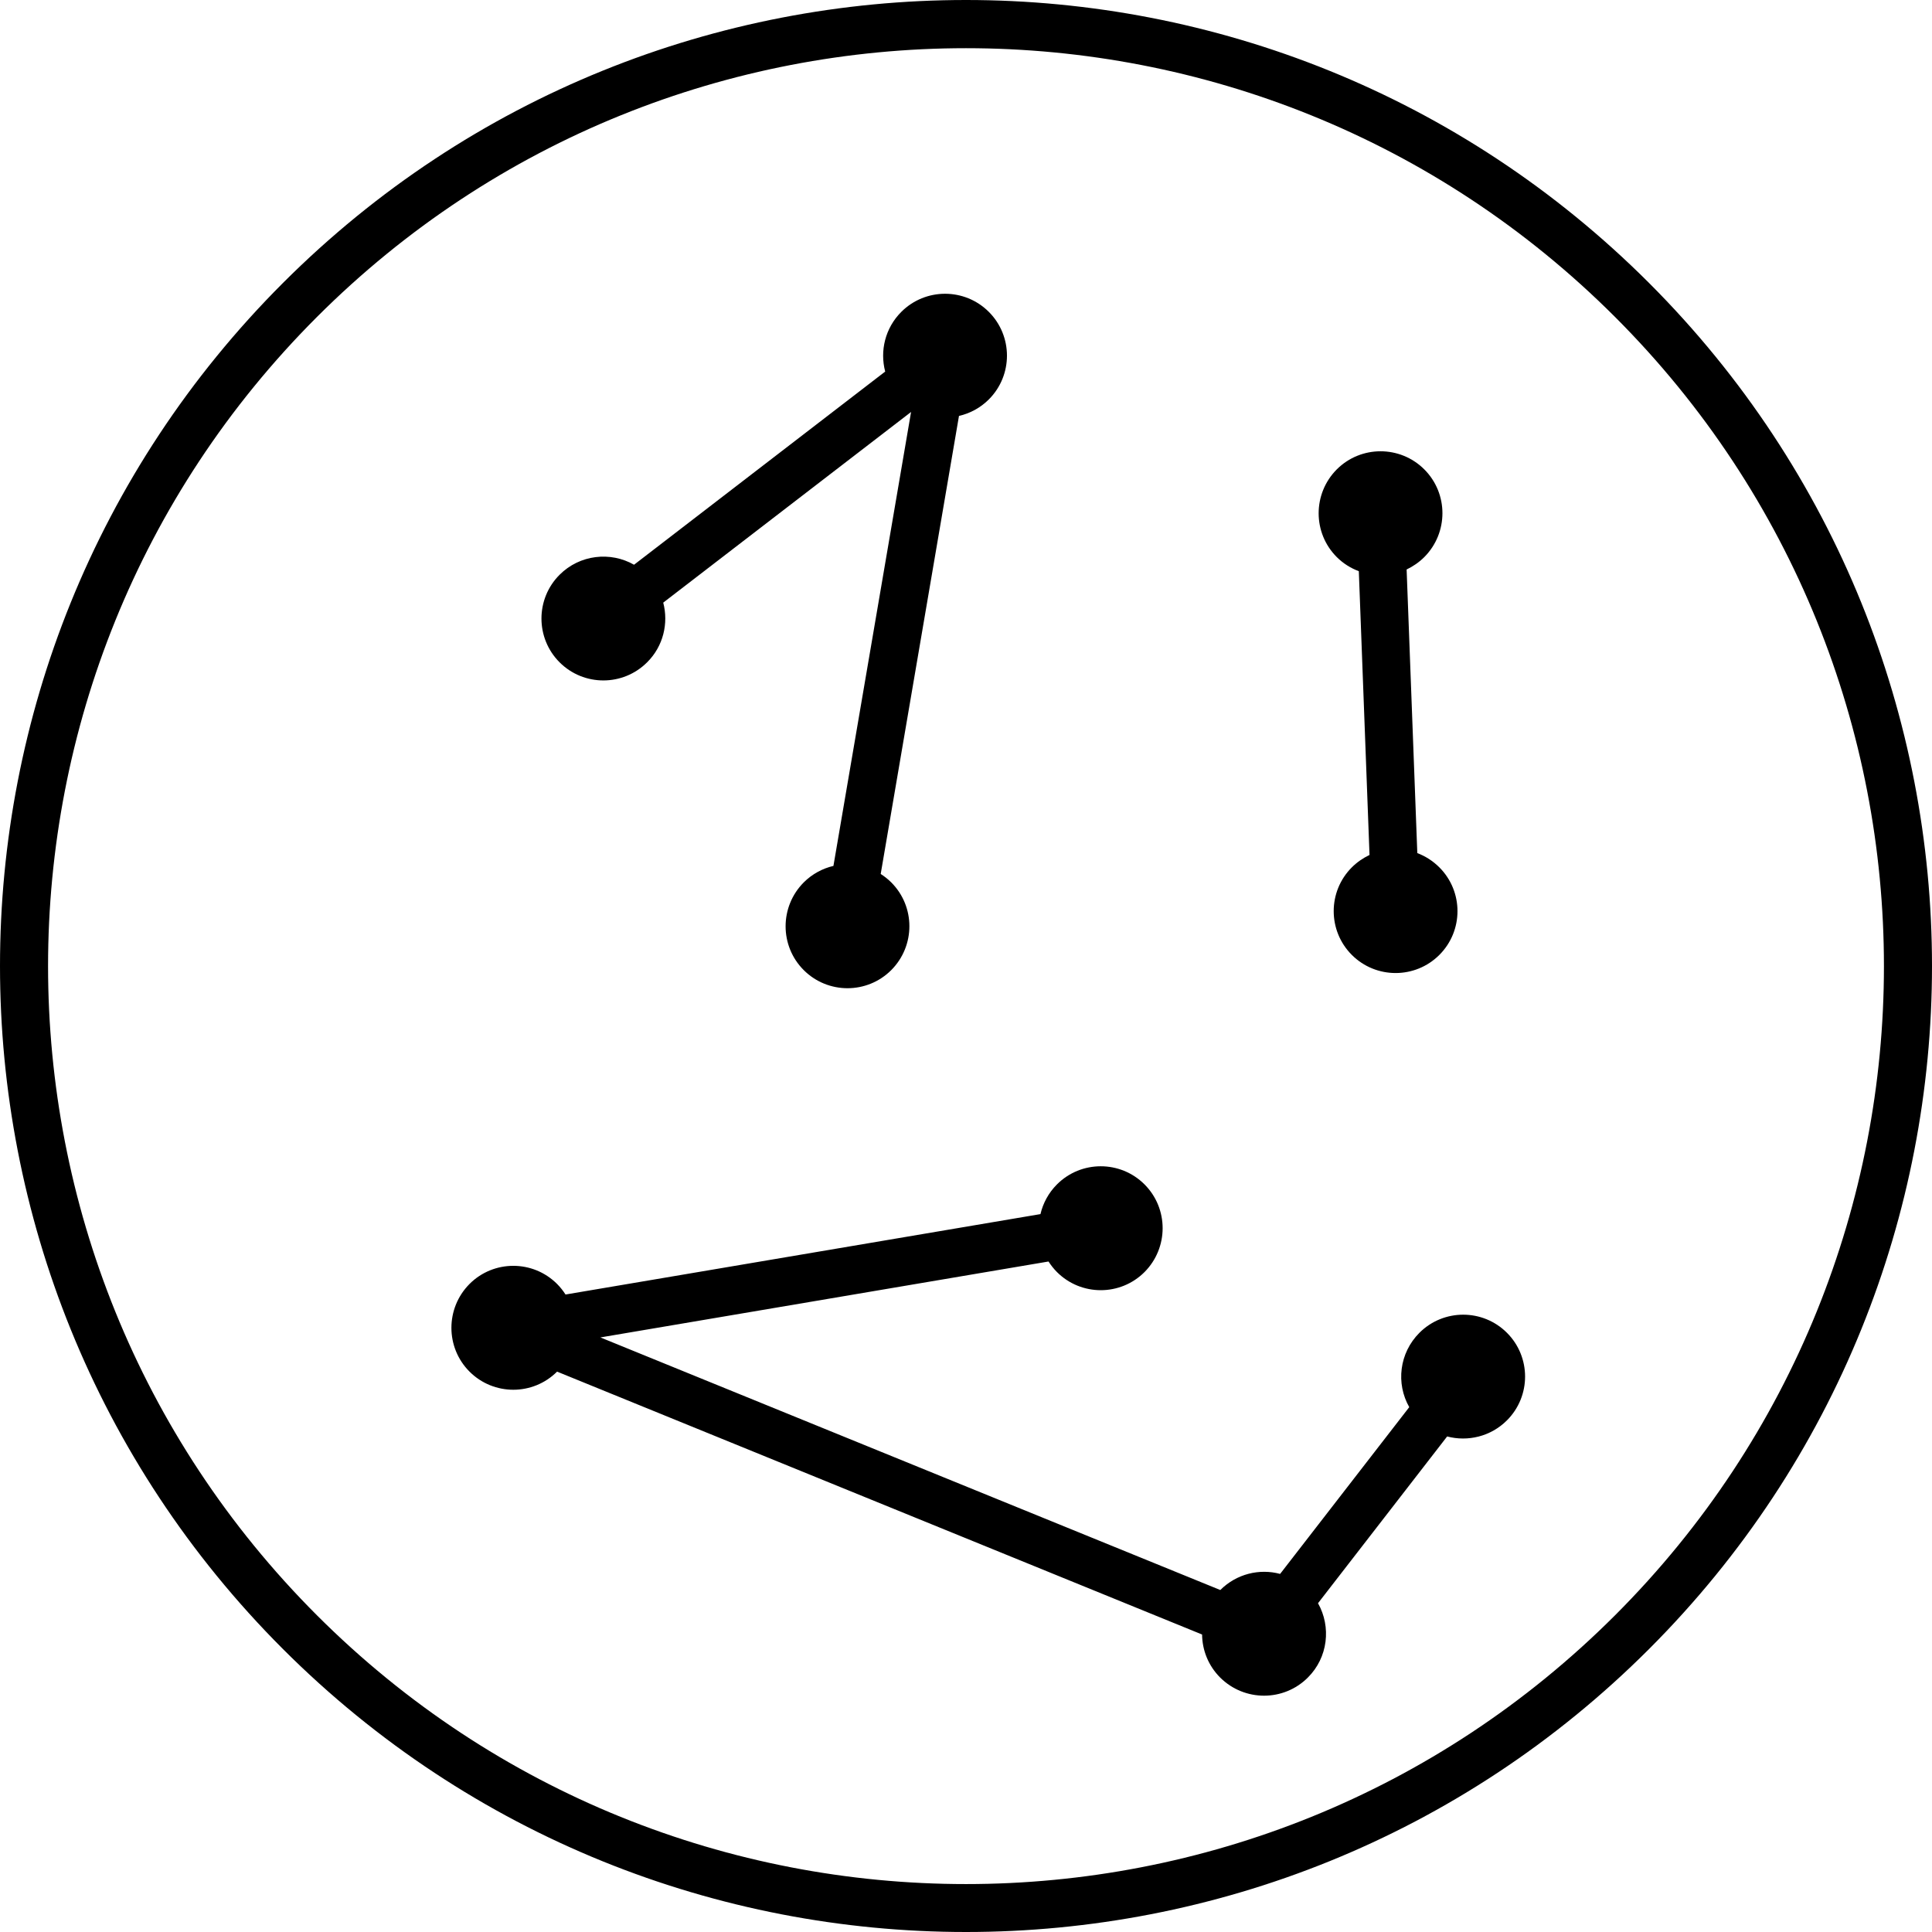 <?xml version="1.0" encoding="UTF-8"?>
<!DOCTYPE svg PUBLIC "-//W3C//DTD SVG 1.1//EN" "http://www.w3.org/Graphics/SVG/1.1/DTD/svg11.dtd">
<!-- Creator: CorelDRAW 2019 (64-Bit) -->
<svg xmlns="http://www.w3.org/2000/svg" xml:space="preserve" width="7.38mm" height="7.38mm" version="1.1" style="shape-rendering:geometricPrecision; text-rendering:geometricPrecision; image-rendering:optimizeQuality; fill-rule:evenodd; clip-rule:evenodd"
viewBox="0 0 146.32 146.32"
 xmlns:xlink="http://www.w3.org/1999/xlink">
 <defs>
  <style type="text/css">
   <![CDATA[
    .fil0 {fill:black;fill-rule:nonzero}
   ]]>
  </style>
 </defs>
 <g id="Layer_x0020_1">
  <path class="fil0" d="M124.89 124.89c-14.28,14.28 -33.01,21.43 -51.73,21.43 -18.72,0 -37.45,-7.15 -51.73,-21.43 -14.28,-14.28 -21.43,-33.01 -21.43,-51.73 0,-18.72 7.15,-37.45 21.43,-51.73 14.28,-14.28 33.01,-21.43 51.73,-21.43 18.72,0 37.45,7.15 51.73,21.43 14.28,14.28 21.43,33.01 21.43,51.73 0,18.72 -7.15,37.45 -21.43,51.73zm-33.85 -1.1l-48.85 -19.91 -0 0c-1.83,1.83 -4.8,1.83 -6.63,0 -1.83,-1.83 -1.83,-4.8 0,-6.64 1.83,-1.83 4.8,-1.83 6.63,0 0.25,0.25 0.46,0.52 0.64,0.8l35.97 -6.09c0.19,-0.82 0.61,-1.61 1.25,-2.25 1.83,-1.83 4.8,-1.83 6.63,0 1.83,1.83 1.83,4.8 0,6.64 -1.83,1.83 -4.8,1.83 -6.63,0 -0.25,-0.25 -0.46,-0.52 -0.64,-0.8l-33.94 5.75 46.95 19.13c1.23,-1.23 2.97,-1.64 4.53,-1.22l9.78 -12.63c-1.02,-1.79 -0.76,-4.1 0.77,-5.63 1.83,-1.83 4.8,-1.83 6.63,0 1.83,1.83 1.83,4.8 0,6.63 -1.23,1.23 -2.97,1.63 -4.53,1.22l-9.78 12.63c1.01,1.79 0.76,4.11 -0.77,5.63 -1.83,1.83 -4.8,1.83 -6.64,0 -0.9,-0.9 -1.36,-2.08 -1.37,-3.27zm-18.41 -92.3l-5.93 34.7c0.28,0.18 0.55,0.39 0.8,0.64 1.83,1.83 1.83,4.8 0,6.64 -1.83,1.83 -4.8,1.83 -6.63,0 -1.83,-1.83 -1.83,-4.8 0,-6.64 0.64,-0.64 1.43,-1.06 2.25,-1.25l5.88 -34.38 -18.77 14.44c0.41,1.56 0.01,3.3 -1.22,4.52 -1.83,1.83 -4.8,1.83 -6.63,0 -1.83,-1.83 -1.83,-4.8 0,-6.63 1.53,-1.53 3.85,-1.78 5.64,-0.76l19.02 -14.63c-0.41,-1.56 -0.01,-3.29 1.22,-4.52 1.83,-1.83 4.8,-1.83 6.63,0 1.83,1.83 1.83,4.8 0,6.63 -0.64,0.64 -1.43,1.06 -2.26,1.25zm33.9 11.63l0.81 21.49c0.61,0.23 1.18,0.59 1.67,1.08 1.83,1.83 1.83,4.8 0,6.63 -1.83,1.83 -4.8,1.83 -6.63,0 -1.83,-1.83 -1.83,-4.8 0,-6.63 0.4,-0.4 0.86,-0.71 1.34,-0.94l-0.81 -21.49c-0.61,-0.23 -1.18,-0.58 -1.67,-1.07 -1.83,-1.83 -1.83,-4.8 0,-6.64 1.83,-1.83 4.8,-1.83 6.63,0 1.83,1.83 1.83,4.8 0,6.64 -0.4,0.4 -0.86,0.71 -1.34,0.94zm-33.37 99.57c17.79,0 35.59,-6.79 49.16,-20.36 13.57,-13.57 20.36,-31.37 20.36,-49.16 0,-17.79 -6.79,-35.59 -20.36,-49.16 -13.57,-13.57 -31.37,-20.36 -49.16,-20.36 -17.79,0 -35.59,6.79 -49.16,20.36 -13.57,13.57 -20.36,31.37 -20.36,49.16 0,17.79 6.79,35.59 20.36,49.16 13.57,13.57 31.37,20.36 49.16,20.36z"/>
 </g>
</svg>
